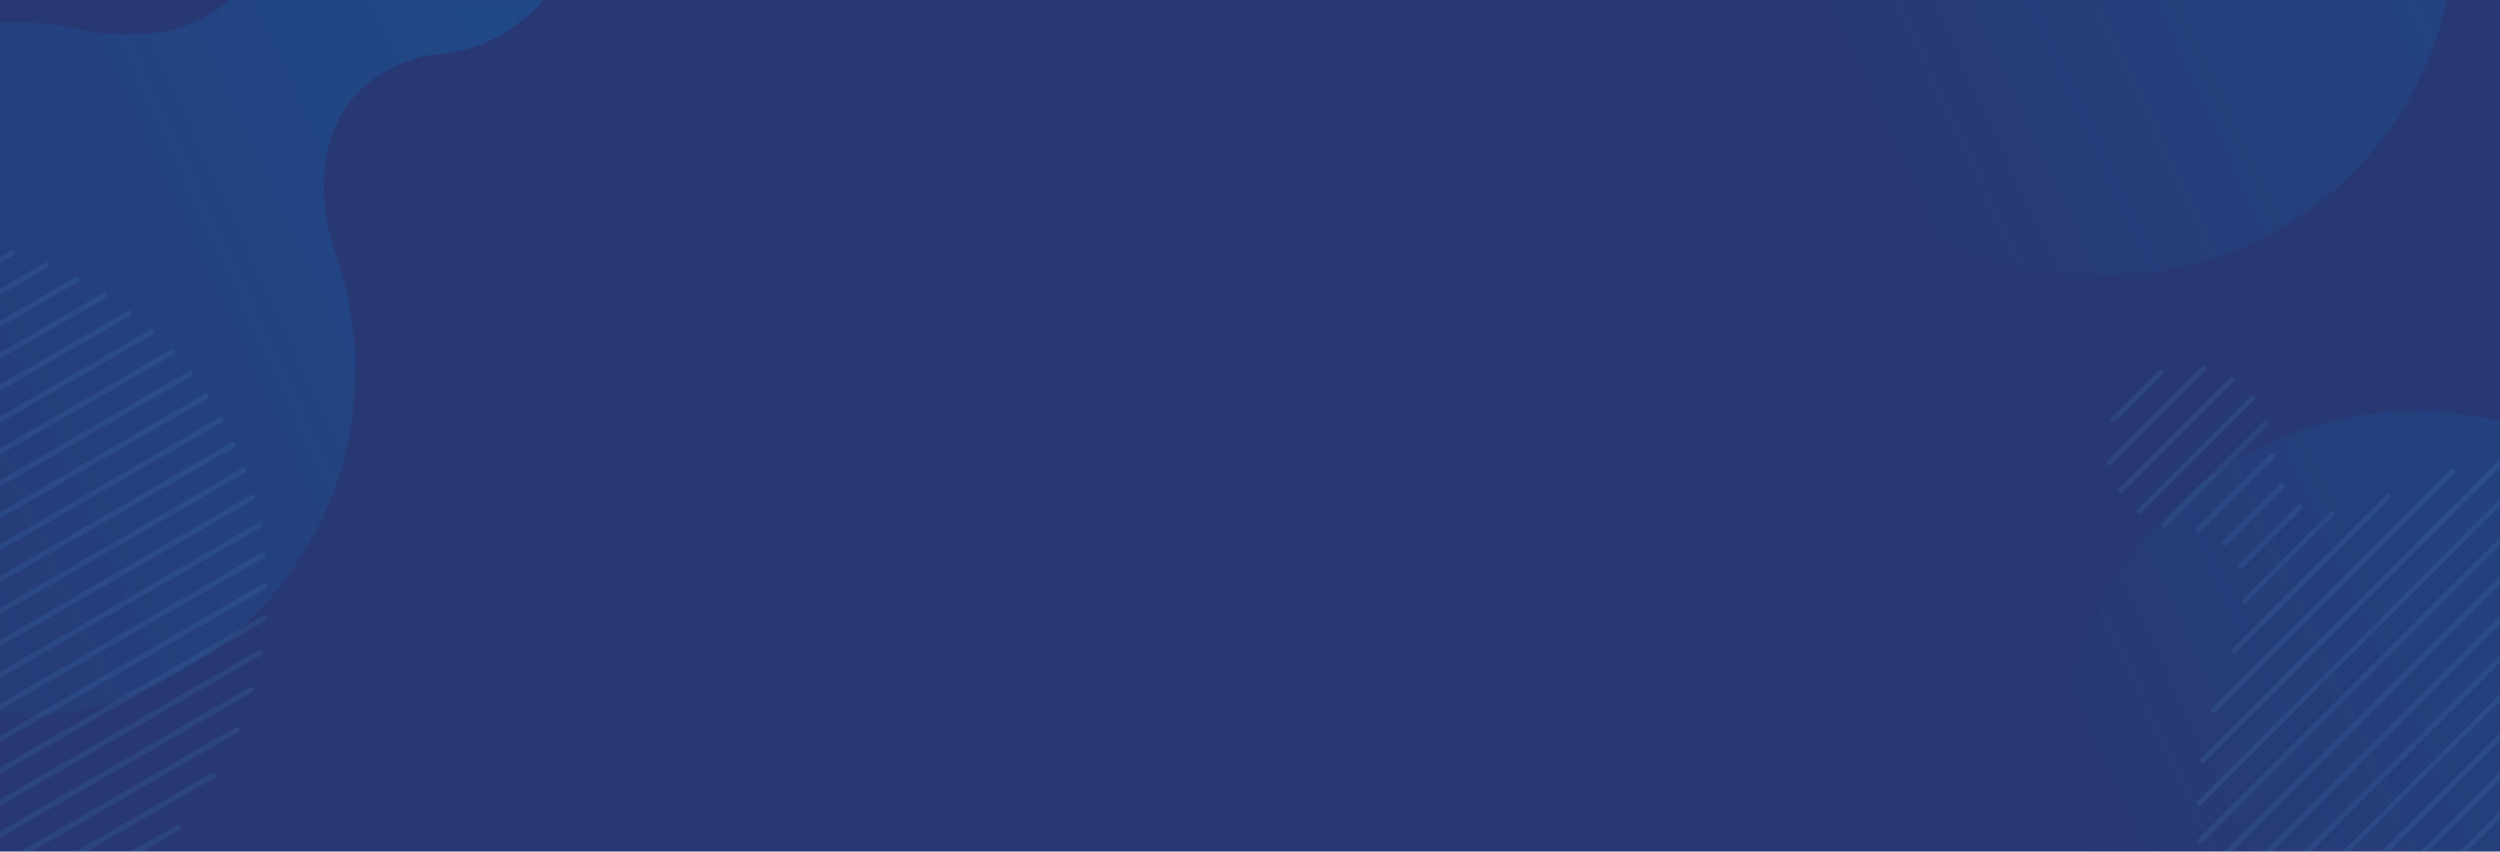 <svg width="1920" height="654" viewBox="0 0 1920 654" fill="none" xmlns="http://www.w3.org/2000/svg">
<rect width="1920" height="654" fill="#283874"/>
<mask id="mask0" mask-type="alpha" maskUnits="userSpaceOnUse" x="0" y="0" width="1920" height="654">
<rect width="1920" height="654" fill="#283874"/>
</mask>
<g mask="url(#mask0)">
<path fill-rule="evenodd" clip-rule="evenodd" d="M205.637 461.327C107.628 571.822 -61.49 582.035 -172.068 484.118C-282.647 386.201 -292.855 217.226 -194.846 106.732C-126.615 29.827 -23.942 1.529 69.427 24.405C143.331 36.089 200.567 3.837 206.642 -66.951C203.941 -98.48 213.608 -131.025 236.275 -156.506C280.115 -205.884 355.723 -210.491 405.138 -166.691C454.554 -122.891 459.158 -47.348 415.317 2.03C398.183 21.381 376.222 33.795 352.873 39.193C345.297 40.925 337.669 41.97 329.92 42.179C260.316 56.829 235.144 117.412 255.702 189.296C289.629 279.21 273.869 384.422 205.637 461.327Z" fill="url(#paint0_linear)"/>
<path fill-rule="evenodd" clip-rule="evenodd" d="M1817.64 121.327C1719.63 231.822 1550.51 242.035 1439.93 144.118C1329.35 46.201 1319.15 -122.774 1417.15 -233.268C1485.39 -310.173 1588.06 -338.471 1681.43 -315.595C1755.33 -303.911 1812.57 -336.163 1818.64 -406.951C1815.94 -438.48 1825.61 -471.025 1848.27 -496.506C1892.12 -545.884 1967.72 -550.491 2017.14 -506.691C2066.55 -462.891 2071.16 -387.348 2027.32 -337.97C2010.18 -318.619 1988.22 -306.205 1964.87 -300.807C1957.3 -299.075 1949.67 -298.03 1941.92 -297.821C1872.32 -283.171 1847.14 -222.588 1867.7 -150.704C1901.63 -60.79 1885.87 44.422 1817.64 121.327Z" fill="url(#paint1_linear)"/>
<path fill-rule="evenodd" clip-rule="evenodd" d="M2054.64 760.327C1956.63 870.822 1787.51 881.035 1676.93 783.118C1566.35 685.201 1556.15 516.226 1654.15 405.732C1722.39 328.827 1825.06 300.529 1918.43 323.405C1992.33 335.089 2049.57 302.837 2055.64 232.049C2052.94 200.52 2062.61 167.975 2085.27 142.494C2129.12 93.116 2204.72 88.509 2254.14 132.309C2303.55 176.109 2308.16 251.652 2264.32 301.03C2247.18 320.381 2225.22 332.795 2201.87 338.193C2194.3 339.925 2186.67 340.97 2178.92 341.179C2109.32 355.829 2084.14 416.412 2104.7 488.296C2138.63 578.21 2122.87 683.422 2054.64 760.327Z" fill="url(#paint2_linear)"/>
<path opacity="0.1" d="M1629.99 378.439C1629.17 379.256 1627.81 379.256 1626.99 378.439C1626.18 377.621 1626.18 376.258 1626.99 375.441L1712.37 289.994C1713.19 289.177 1714.55 289.177 1715.37 289.994C1716.19 290.812 1716.19 292.175 1715.37 292.992L1629.99 378.439ZM1644.23 394.247C1643.42 395.065 1642.05 395.065 1641.23 394.247C1640.42 393.429 1640.42 392.066 1641.23 391.249L1728.18 304.304C1729 303.486 1730.36 303.486 1731.18 304.304C1731.99 305.121 1731.99 306.484 1731.18 307.302L1644.23 394.247ZM1663.86 404.604C1663.04 405.422 1661.68 405.422 1660.86 404.604C1660.04 403.786 1660.04 402.424 1660.86 401.606L1738.54 323.928C1739.35 323.11 1740.72 323.11 1741.53 323.928C1742.35 324.745 1742.35 326.108 1741.53 326.926L1663.86 404.604ZM1689.54 408.965C1688.73 409.783 1687.36 409.783 1686.55 408.965C1685.73 408.147 1685.73 406.784 1686.55 405.967L1743.51 349.003C1744.33 348.185 1745.69 348.185 1746.51 349.003C1747.33 349.82 1747.33 351.183 1746.51 352.001L1689.54 408.965ZM1709.99 418.504C1709.17 419.322 1707.81 419.322 1706.99 418.504C1706.17 417.687 1706.17 416.324 1706.99 415.506L1751 371.488C1751.82 370.671 1753.19 370.671 1754 371.488C1754.82 372.306 1754.82 373.669 1754 374.487L1709.99 418.504ZM1722.66 435.88C1721.84 436.697 1720.48 436.697 1719.66 435.88C1718.84 435.062 1718.84 433.699 1719.66 432.882L1764.63 387.91C1765.45 387.092 1766.81 387.092 1767.63 387.91C1768.45 388.728 1768.45 390.09 1767.63 390.908L1722.66 435.88ZM1725.66 462.931C1724.84 463.749 1723.48 463.749 1722.66 462.931C1721.84 462.113 1721.84 460.751 1722.66 459.933L1789.57 393.02C1790.39 392.203 1791.75 392.203 1792.57 393.02C1793.39 393.838 1793.39 395.201 1792.57 396.019L1725.66 462.931ZM1717.28 501.361C1716.46 502.179 1715.1 502.179 1714.28 501.361C1713.46 500.544 1713.46 499.181 1714.28 498.363L1832.7 379.938C1833.52 379.12 1834.88 379.12 1835.7 379.938C1836.52 380.755 1836.52 382.118 1835.7 382.936L1717.28 501.361ZM1701.61 547.014C1700.79 547.832 1699.42 547.832 1698.61 547.014C1697.79 546.197 1697.79 544.834 1698.61 544.016L1882.24 360.382C1883.06 359.564 1884.42 359.564 1885.24 360.382C1886.05 361.2 1886.05 362.562 1885.24 363.38L1701.61 547.014ZM1693.29 585.377C1692.47 586.194 1691.11 586.194 1690.29 585.377C1689.48 584.559 1689.48 583.196 1690.29 582.379L1920.53 352.137C1921.35 351.319 1922.71 351.319 1923.53 352.137C1924.35 352.955 1924.35 354.317 1923.53 355.135L1693.29 585.377ZM1690.7 618.015C1689.89 618.833 1688.52 618.833 1687.7 618.015C1686.89 617.198 1686.89 615.835 1687.7 615.017L1953.24 349.48C1954.06 348.662 1955.42 348.662 1956.24 349.48C1957.05 350.297 1957.05 351.66 1956.24 352.478L1690.7 618.015ZM1691.66 647.042C1690.84 647.86 1689.48 647.86 1688.66 647.042C1687.84 646.225 1687.84 644.862 1688.66 644.044L1982.26 350.434C1983.08 349.616 1984.45 349.616 1985.26 350.434C1986.08 351.251 1986.08 352.614 1985.26 353.432L1691.66 647.042ZM1695.34 673.412C1694.52 674.23 1693.16 674.23 1692.34 673.412C1691.52 672.595 1691.52 671.232 1692.34 670.414L2008.7 354.045C2009.52 353.227 2010.88 353.227 2011.7 354.045C2012.52 354.863 2012.52 356.225 2011.7 357.043L1695.34 673.412ZM1700.99 697.738C1700.17 698.555 1698.81 698.555 1697.99 697.738C1697.18 696.92 1697.18 695.557 1697.99 694.74L2032.96 359.769C2033.78 358.951 2035.14 358.951 2035.96 359.769C2036.78 360.586 2036.78 361.949 2035.96 362.767L1700.99 697.738ZM1708.49 720.292C1707.67 721.109 1706.31 721.109 1705.49 720.292C1704.67 719.474 1704.67 718.111 1705.49 717.294L2055.51 367.264C2056.33 366.446 2057.69 366.446 2058.51 367.264C2059.33 368.082 2059.33 369.444 2058.51 370.262L1708.49 720.292ZM1717.55 741.279C1716.73 742.096 1715.37 742.096 1714.55 741.279C1713.73 740.461 1713.73 739.098 1714.55 738.28L2076.43 376.326C2077.25 375.509 2078.61 375.509 2079.43 376.326C2080.25 377.144 2080.25 378.507 2079.43 379.324L1717.55 741.279ZM1727.97 760.834C1727.16 761.652 1725.79 761.652 1724.98 760.834C1724.16 760.017 1724.16 758.654 1724.98 757.836L2095.99 386.82C2096.8 386.002 2098.17 386.002 2098.99 386.82C2099.8 387.637 2099.8 389 2098.99 389.818L1727.97 760.834ZM1739.76 779.096C1738.94 779.913 1737.58 779.913 1736.76 779.096C1735.95 778.278 1735.95 776.915 1736.76 776.098L2114.32 398.54C2115.13 397.722 2116.5 397.722 2117.31 398.54C2118.13 399.357 2118.13 400.72 2117.31 401.538L1739.76 779.096ZM1752.78 796.13C1751.96 796.948 1750.6 796.948 1749.78 796.13C1748.96 795.313 1748.96 793.95 1749.78 793.132L2131.35 411.554C2132.17 410.737 2133.53 410.737 2134.35 411.554C2135.17 412.372 2135.17 413.735 2134.35 414.552L1752.78 796.13ZM1766.95 811.939C1766.13 812.756 1764.77 812.756 1763.95 811.939C1763.13 811.121 1763.13 809.758 1763.95 808.941L2147.16 425.727C2147.98 424.909 2149.34 424.909 2150.16 425.727C2150.97 426.545 2150.97 427.908 2150.16 428.725L1766.95 811.939ZM1782.35 826.657C1781.53 827.474 1780.17 827.474 1779.35 826.657C1778.53 825.839 1778.53 824.476 1779.35 823.659L2161.88 441.126C2162.69 440.309 2164.06 440.309 2164.87 441.126C2165.69 441.944 2165.69 443.307 2164.87 444.125L1782.35 826.657ZM1798.84 840.148C1798.02 840.966 1796.66 840.966 1795.84 840.148C1795.02 839.331 1795.02 837.968 1795.84 837.15L2175.3 457.616C2176.12 456.798 2177.48 456.798 2178.3 457.616C2179.12 458.434 2179.12 459.797 2178.3 460.614L1798.84 840.148ZM1816.62 852.413C1815.8 853.231 1814.44 853.231 1813.62 852.413C1812.81 851.596 1812.81 850.233 1813.62 849.415L2188.38 474.651C2189.2 473.833 2190.56 473.833 2191.38 474.651C2192.2 475.469 2192.2 476.831 2191.38 477.649L1816.62 852.413ZM1835.63 863.384C1834.81 864.201 1833.45 864.201 1832.63 863.384C1831.82 862.566 1831.82 861.203 1832.63 860.385L2203.3 489.71C2204.12 488.892 2205.48 488.892 2206.3 489.71C2207.12 490.527 2207.12 491.89 2206.3 492.708L1835.63 863.384ZM1856.01 873.059C1855.19 873.877 1853.83 873.877 1853.01 873.059C1852.19 872.242 1852.19 870.879 1853.01 870.061L2220.27 502.792C2221.09 501.975 2222.45 501.975 2223.27 502.792C2224.09 503.61 2224.09 504.973 2223.27 505.79L1856.01 873.059ZM1877.81 881.236C1876.99 882.054 1875.63 882.054 1874.81 881.236C1873.99 880.418 1873.99 879.056 1874.81 878.238L2239.55 513.49C2240.37 512.672 2241.73 512.672 2242.55 513.49C2243.37 514.308 2243.37 515.671 2242.55 516.488L1877.81 881.236ZM1901.39 887.709C1900.57 888.527 1899.2 888.527 1898.39 887.709C1897.57 886.891 1897.57 885.529 1898.39 884.711L2262.65 520.44C2263.47 519.623 2264.83 519.623 2265.65 520.44C2266.47 521.258 2266.47 522.621 2265.65 523.438L1901.39 887.709ZM1926.87 892.274C1926.05 893.092 1924.69 893.092 1923.87 892.274C1923.05 891.457 1923.05 890.094 1923.87 889.276L2292.16 520.985C2292.97 520.168 2294.34 520.168 2295.15 520.985C2295.97 521.803 2295.97 523.166 2295.15 523.983L1926.87 892.274ZM1954.74 894.387C1953.92 895.204 1952.56 895.204 1951.74 894.387C1950.92 893.569 1950.92 892.206 1951.74 891.389L2380.94 462.181C2381.76 461.364 2383.12 461.364 2383.94 462.181C2384.76 462.999 2384.76 464.362 2383.94 465.18L1954.74 894.387ZM1985.81 893.433C1984.99 894.25 1983.63 894.25 1982.81 893.433C1981.99 892.615 1981.99 891.252 1982.81 890.435L2428.02 445.147C2428.84 444.329 2430.2 444.329 2431.02 445.147C2431.84 445.964 2431.84 447.327 2431.02 448.145L1985.81 893.433ZM2021.38 887.845C2020.56 888.663 2019.2 888.663 2018.38 887.845C2017.56 887.028 2017.56 885.665 2018.38 884.847L2458.48 444.738C2459.3 443.92 2460.66 443.92 2461.48 444.738C2462.3 445.556 2462.3 446.918 2461.48 447.736L2021.38 887.845ZM2290.25 649.018C2289.43 649.836 2288.07 649.836 2287.25 649.018C2286.43 648.201 2286.43 646.838 2287.25 646.02L2483.08 450.121C2483.9 449.303 2485.26 449.303 2486.08 450.121C2486.89 450.939 2486.89 452.301 2486.08 453.119L2290.25 649.018ZM2065.26 873.945C2064.44 874.763 2063.08 874.763 2062.26 873.945C2061.44 873.127 2061.44 871.765 2062.26 870.947L2209.1 724.108C2209.91 723.29 2211.28 723.29 2212.09 724.108C2212.91 724.925 2212.91 726.288 2212.09 727.106L2065.26 873.945ZM2323.7 645.612C2322.89 646.429 2321.52 646.429 2320.71 645.612C2319.89 644.794 2319.89 643.431 2320.71 642.613L2503.93 459.388C2504.75 458.57 2506.11 458.57 2506.93 459.388C2507.74 460.205 2507.74 461.568 2506.93 462.386L2323.7 645.612ZM2348.37 650.926C2347.55 651.744 2346.19 651.744 2345.37 650.926C2344.55 650.109 2344.55 648.746 2345.37 647.928L2521.78 471.516C2522.6 470.699 2523.96 470.699 2524.78 471.516C2525.6 472.334 2525.6 473.697 2524.78 474.515L2348.37 650.926ZM2368.95 660.398C2368.13 661.215 2366.77 661.215 2365.95 660.398C2365.13 659.58 2365.13 658.217 2365.95 657.4L2536.98 486.371C2537.79 485.553 2539.16 485.553 2539.97 486.371C2540.79 487.188 2540.79 488.551 2539.97 489.369L2368.95 660.398ZM2386.66 672.731C2385.85 673.548 2384.48 673.548 2383.66 672.731C2382.85 671.913 2382.85 670.55 2383.66 669.733L2549.44 503.951C2550.26 503.133 2551.62 503.133 2552.44 503.951C2553.26 504.768 2553.26 506.131 2552.44 506.949L2386.66 672.731ZM2407.1 682.27C2406.29 683.088 2404.92 683.088 2404.11 682.27C2403.29 681.453 2403.29 680.09 2404.11 679.272L2558.98 524.392C2559.8 523.575 2561.16 523.575 2561.98 524.392C2562.8 525.21 2562.8 526.573 2561.98 527.39L2407.1 682.27ZM2431.23 688.198C2430.41 689.016 2429.04 689.016 2428.23 688.198C2427.41 687.381 2427.41 686.018 2428.23 685.2L2564.91 548.513C2565.73 547.696 2567.09 547.696 2567.91 548.513C2568.73 549.331 2568.73 550.694 2567.91 551.512L2431.23 688.198ZM2460.8 688.607C2459.98 689.425 2458.62 689.425 2457.8 688.607C2456.98 687.79 2456.98 686.427 2457.8 685.609L2565.39 578.018C2566.21 577.2 2567.57 577.2 2568.39 578.018C2569.2 578.835 2569.2 580.198 2568.39 581.016L2460.8 688.607ZM2503.72 675.729C2502.91 676.547 2501.54 676.547 2500.73 675.729C2499.91 674.911 2499.91 673.548 2500.73 672.731L2552.44 621.013C2553.26 620.196 2554.62 620.196 2555.44 621.013C2556.26 621.831 2556.26 623.194 2555.44 624.011L2503.72 675.729ZM1624.4 323.996C1623.59 324.813 1622.22 324.813 1621.41 323.996C1620.59 323.178 1620.59 321.815 1621.41 320.998L1657.93 284.475C1658.75 283.657 1660.11 283.657 1660.93 284.475C1661.74 285.293 1661.74 286.656 1660.93 287.473L1624.4 323.996ZM1621.61 356.839C1620.79 357.656 1619.43 357.656 1618.61 356.839C1617.8 356.021 1617.8 354.658 1618.61 353.841L1690.84 281.613C1691.66 280.796 1693.02 280.796 1693.84 281.613C1694.66 282.431 1694.66 283.794 1693.84 284.611L1621.61 356.839Z" fill="#62B7E3"/>
<path opacity="0.1" d="M188.231 774.993C189.233 774.415 190.549 774.768 191.127 775.769C191.705 776.77 191.353 778.087 190.351 778.665L85.768 839.103C84.767 839.681 83.451 839.328 82.872 838.327C82.294 837.325 82.647 836.009 83.648 835.431L188.231 774.993ZM178.567 756.038C179.568 755.459 180.885 755.812 181.463 756.814C182.041 757.815 181.688 759.131 180.687 759.71L74.203 821.19C73.201 821.768 71.885 821.415 71.307 820.414C70.728 819.412 71.081 818.096 72.082 817.518L178.567 756.038ZM162.293 740.954C163.294 740.376 164.61 740.729 165.188 741.73C165.767 742.732 165.414 744.048 164.412 744.626L69.278 799.554C68.276 800.132 66.96 799.779 66.382 798.778C65.803 797.776 66.156 796.46 67.158 795.882L162.293 740.954ZM138.609 730.094C139.61 729.515 140.926 729.868 141.504 730.87C142.083 731.871 141.73 733.187 140.729 733.766L70.963 774.046C69.962 774.624 68.645 774.271 68.067 773.27C67.489 772.268 67.841 770.952 68.843 770.374L138.609 730.094ZM121.333 715.589C122.334 715.01 123.65 715.363 124.229 716.365C124.807 717.366 124.454 718.682 123.453 719.261L69.543 750.386C68.541 750.964 67.225 750.611 66.647 749.61C66.069 748.609 66.421 747.292 67.423 746.714L121.333 715.589ZM113.588 695.525C114.589 694.947 115.906 695.3 116.484 696.301C117.062 697.302 116.709 698.619 115.708 699.197L60.63 730.997C59.629 731.575 58.312 731.222 57.734 730.221C57.156 729.22 57.508 727.903 58.51 727.325L113.588 695.525ZM117.694 668.62C118.695 668.042 120.011 668.394 120.589 669.396C121.168 670.397 120.815 671.713 119.813 672.292L37.864 719.606C36.862 720.184 35.546 719.832 34.968 718.83C34.39 717.829 34.742 716.512 35.744 715.934L117.694 668.62ZM135.735 633.668C136.737 633.09 138.053 633.442 138.631 634.444C139.209 635.445 138.857 636.762 137.855 637.34L-7.184 721.08C-8.185 721.658 -9.502 721.305 -10.08 720.304C-10.658 719.302 -10.305 717.986 -9.304 717.408L135.735 633.668ZM162.689 593.627C163.69 593.048 165.007 593.401 165.585 594.403C166.163 595.404 165.81 596.72 164.809 597.299L-60.094 727.148C-61.095 727.727 -62.411 727.374 -62.989 726.372C-63.568 725.371 -63.215 724.055 -62.214 723.477L162.689 593.627ZM180.647 558.723C181.649 558.145 182.965 558.498 183.543 559.499C184.121 560.5 183.769 561.817 182.767 562.395L-99.216 725.201C-100.218 725.779 -101.534 725.427 -102.112 724.425C-102.69 723.424 -102.338 722.107 -101.336 721.529L180.647 558.723ZM191.596 527.867C192.597 527.289 193.914 527.641 194.492 528.643C195.07 529.644 194.717 530.96 193.716 531.539L-131.496 719.303C-132.497 719.881 -133.813 719.529 -134.392 718.527C-134.97 717.526 -134.617 716.209 -133.616 715.631L191.596 527.867ZM198.187 499.582C199.189 499.004 200.505 499.356 201.083 500.358C201.661 501.359 201.309 502.675 200.307 503.254L-159.286 710.869C-160.288 711.447 -161.604 711.094 -162.182 710.093C-162.76 709.092 -162.408 707.775 -161.406 707.197L198.187 499.582ZM201.458 473.158C202.46 472.58 203.776 472.933 204.354 473.934C204.932 474.936 204.58 476.252 203.578 476.83L-183.888 700.538C-184.89 701.116 -186.206 700.764 -186.784 699.762C-187.362 698.761 -187.01 697.444 -186.008 696.866L201.458 473.158ZM202.291 448.198C203.293 447.62 204.609 447.972 205.187 448.974C205.765 449.975 205.413 451.291 204.411 451.87L-205.838 688.731C-206.839 689.309 -208.155 688.957 -208.734 687.955C-209.312 686.954 -208.959 685.638 -207.958 685.059L202.291 448.198ZM200.889 424.472C201.89 423.894 203.207 424.247 203.785 425.248C204.363 426.25 204.01 427.566 203.009 428.144L-225.683 675.654C-226.684 676.232 -228 675.88 -228.579 674.878C-229.157 673.877 -228.804 672.56 -227.803 671.982L200.889 424.472ZM197.567 401.855C198.569 401.277 199.885 401.63 200.463 402.631C201.041 403.633 200.689 404.949 199.687 405.527L-243.543 661.486C-244.544 662.065 -245.86 661.712 -246.439 660.71C-247.017 659.709 -246.664 658.393 -245.663 657.815L197.567 401.855ZM192.559 380.267C193.56 379.689 194.877 380.042 195.455 381.043C196.033 382.045 195.68 383.361 194.679 383.939L-259.716 646.289C-260.718 646.867 -262.034 646.515 -262.612 645.513C-263.19 644.512 -262.838 643.195 -261.836 642.617L192.559 380.267ZM185.899 359.577C186.901 358.999 188.217 359.352 188.795 360.353C189.373 361.355 189.02 362.671 188.019 363.249L-274.387 630.225C-275.389 630.803 -276.705 630.45 -277.283 629.449C-277.861 628.447 -277.509 627.131 -276.507 626.553L185.899 359.577ZM177.737 339.755C178.739 339.177 180.055 339.529 180.633 340.531C181.211 341.532 180.858 342.849 179.857 343.427L-287.473 613.245C-288.474 613.823 -289.791 613.47 -290.369 612.469C-290.947 611.467 -290.594 610.151 -289.593 609.573L177.737 339.755ZM168.139 320.817C169.14 320.239 170.457 320.592 171.035 321.593C171.613 322.595 171.26 323.911 170.259 324.489L-299.074 595.463C-300.075 596.042 -301.392 595.689 -301.97 594.687C-302.548 593.686 -302.195 592.37 -301.194 591.792L168.139 320.817ZM157.074 302.615C158.075 302.037 159.391 302.39 159.97 303.391C160.548 304.392 160.195 305.709 159.194 306.287L-309.305 576.78C-310.306 577.358 -311.622 577.005 -312.201 576.004C-312.779 575.002 -312.426 573.686 -311.425 573.108L157.074 302.615ZM144.638 285.315C145.639 284.737 146.956 285.09 147.534 286.091C148.112 287.093 147.759 288.409 146.758 288.987L-318.003 557.378C-319.004 557.956 -320.32 557.603 -320.899 556.602C-321.477 555.6 -321.124 554.284 -320.123 553.706L144.638 285.315ZM130.634 268.866C131.636 268.287 132.952 268.64 133.53 269.641C134.108 270.643 133.756 271.959 132.754 272.537L-326.23 537.537C-327.232 538.115 -328.548 537.763 -329.126 536.761C-329.704 535.76 -329.352 534.444 -328.35 533.865L130.634 268.866ZM115.111 253.349C116.112 252.771 117.429 253.123 118.007 254.125C118.585 255.126 118.232 256.442 117.231 257.021L-336.747 519.13C-337.748 519.708 -339.064 519.355 -339.643 518.354C-340.221 517.352 -339.868 516.036 -338.867 515.458L115.111 253.349ZM97.936 238.73C98.938 238.152 100.254 238.504 100.832 239.506C101.41 240.507 101.058 241.823 100.056 242.402L-349.749 502.101C-350.75 502.68 -352.067 502.327 -352.645 501.326C-353.223 500.324 -352.87 499.008 -351.869 498.43L97.936 238.73ZM78.991 225.188C79.993 224.61 81.309 224.963 81.887 225.964C82.466 226.966 82.113 228.282 81.111 228.86L-365.606 486.777C-366.607 487.356 -367.924 487.003 -368.502 486.001C-369.08 485 -368.727 483.684 -367.726 483.105L78.991 225.188ZM57.894 212.834C58.896 212.256 60.212 212.608 60.79 213.61C61.369 214.611 61.016 215.928 60.014 216.506L-386.119 474.086C-387.12 474.664 -388.437 474.311 -389.015 473.31C-389.593 472.308 -389.24 470.992 -388.239 470.414L57.894 212.834ZM34.461 201.828C35.462 201.25 36.779 201.603 37.357 202.604C37.935 203.606 37.582 204.922 36.581 205.5L-414.476 465.923C-415.478 466.501 -416.794 466.148 -417.372 465.147C-417.95 464.146 -417.597 462.829 -416.596 462.251L34.461 201.828ZM8.089 192.575C9.09 191.997 10.406 192.35 10.985 193.351C11.563 194.353 11.21 195.669 10.209 196.247L-515.454 499.744C-516.455 500.322 -517.772 499.97 -518.35 498.968C-518.928 497.967 -518.575 496.651 -517.574 496.072L8.089 192.575ZM-22.17 185.455C-21.169 184.877 -19.853 185.229 -19.274 186.231C-18.696 187.232 -19.049 188.549 -20.05 189.127L-565.342 504.013C-566.343 504.591 -567.66 504.238 -568.238 503.237C-568.816 502.235 -568.463 500.919 -567.462 500.341L-22.17 185.455ZM-57.972 181.646C-56.971 181.068 -55.655 181.421 -55.077 182.422C-54.498 183.424 -54.851 184.74 -55.853 185.318L-594.867 496.524C-595.869 497.103 -597.185 496.75 -597.763 495.748C-598.342 494.747 -597.989 493.431 -596.988 492.852L-57.972 181.646ZM-379.496 342.746C-378.494 342.168 -377.178 342.521 -376.6 343.522C-376.022 344.524 -376.374 345.84 -377.376 346.418L-617.234 484.958C-618.235 485.537 -619.552 485.184 -620.13 484.183C-620.708 483.181 -620.355 481.865 -619.354 481.287L-379.496 342.746ZM-103.956 183.716C-102.954 183.138 -101.638 183.49 -101.06 184.492C-100.482 185.493 -100.834 186.81 -101.836 187.388L-281.674 291.22C-282.676 291.798 -283.992 291.445 -284.57 290.444C-285.148 289.442 -284.796 288.126 -283.794 287.548L-103.956 183.716ZM-412.693 337.378C-411.692 336.8 -410.376 337.153 -409.797 338.154C-409.219 339.156 -409.572 340.472 -410.573 341.05L-634.975 470.611C-635.977 471.189 -637.293 470.836 -637.871 469.835C-638.449 468.834 -638.097 467.517 -637.095 466.939L-412.693 337.378ZM-435.143 325.86C-434.142 325.282 -432.825 325.635 -432.247 326.636C-431.669 327.638 -432.022 328.954 -433.023 329.532L-649.08 454.275C-650.081 454.853 -651.398 454.5 -651.976 453.499C-652.554 452.498 -652.201 451.181 -651.2 450.603L-435.143 325.86ZM-452.568 311.386C-451.567 310.808 -450.25 311.16 -449.672 312.162C-449.094 313.163 -449.447 314.48 -450.448 315.058L-659.912 435.994C-660.914 436.572 -662.23 436.22 -662.808 435.218C-663.386 434.217 -663.034 432.9 -662.032 432.322L-452.568 311.386ZM-466.488 294.888C-465.487 294.31 -464.171 294.662 -463.592 295.664C-463.014 296.665 -463.367 297.982 -464.368 298.56L-667.407 415.786C-668.408 416.364 -669.724 416.012 -670.303 415.01C-670.881 414.009 -670.528 412.692 -669.527 412.114L-466.488 294.888ZM-483.764 280.383C-482.763 279.805 -481.446 280.157 -480.868 281.159C-480.29 282.16 -480.643 283.477 -481.644 284.055L-671.33 393.572C-672.332 394.15 -673.648 393.797 -674.226 392.796C-674.804 391.795 -674.452 390.478 -673.45 389.9L-483.764 280.383ZM-505.529 268.414C-504.527 267.836 -503.211 268.188 -502.633 269.19C-502.055 270.191 -502.408 271.508 -503.409 272.086L-670.813 368.738C-671.815 369.317 -673.131 368.964 -673.709 367.962C-674.287 366.961 -673.935 365.645 -672.933 365.066L-505.529 268.414ZM-533.987 260.365C-532.986 259.787 -531.669 260.14 -531.091 261.141C-530.513 262.143 -530.866 263.459 -531.867 264.037L-663.638 340.116C-664.639 340.694 -665.955 340.342 -666.534 339.34C-667.112 338.339 -666.759 337.022 -665.758 336.444L-533.987 260.365ZM-578.785 261.694C-577.783 261.116 -576.467 261.469 -575.889 262.47C-575.31 263.472 -575.663 264.788 -576.665 265.366L-640.005 301.936C-641.006 302.514 -642.322 302.162 -642.9 301.16C-643.479 300.159 -643.126 298.842 -642.124 298.264L-578.785 261.694ZM179.537 829.027C180.539 828.449 181.855 828.802 182.433 829.803C183.011 830.804 182.659 832.121 181.657 832.699L136.927 858.524C135.925 859.103 134.609 858.75 134.031 857.748C133.453 856.747 133.806 855.431 134.807 854.853L179.537 829.027ZM190.736 798.026C191.737 797.448 193.054 797.801 193.632 798.802C194.21 799.804 193.857 801.12 192.856 801.698L104.397 852.771C103.396 853.349 102.079 852.996 101.501 851.995C100.923 850.993 101.276 849.677 102.277 849.099L190.736 798.026Z" fill="#62B7E3"/>
</g>
<defs>
<linearGradient id="paint0_linear" x1="506.105" y1="26.947" x2="-246.632" y2="376.664" gradientUnits="userSpaceOnUse">
<stop stop-color="#0191DD" stop-opacity="0.21"/>
<stop offset="1" stop-color="#0191DD" stop-opacity="0"/>
</linearGradient>
<linearGradient id="paint1_linear" x1="2118.11" y1="-313.053" x2="1365.37" y2="36.664" gradientUnits="userSpaceOnUse">
<stop stop-color="#0191DD" stop-opacity="0.21"/>
<stop offset="1" stop-color="#0191DD" stop-opacity="0"/>
</linearGradient>
<linearGradient id="paint2_linear" x1="2355.11" y1="325.947" x2="1602.37" y2="675.664" gradientUnits="userSpaceOnUse">
<stop stop-color="#0191DD" stop-opacity="0.21"/>
<stop offset="1" stop-color="#0191DD" stop-opacity="0"/>
</linearGradient>
</defs>
</svg>
